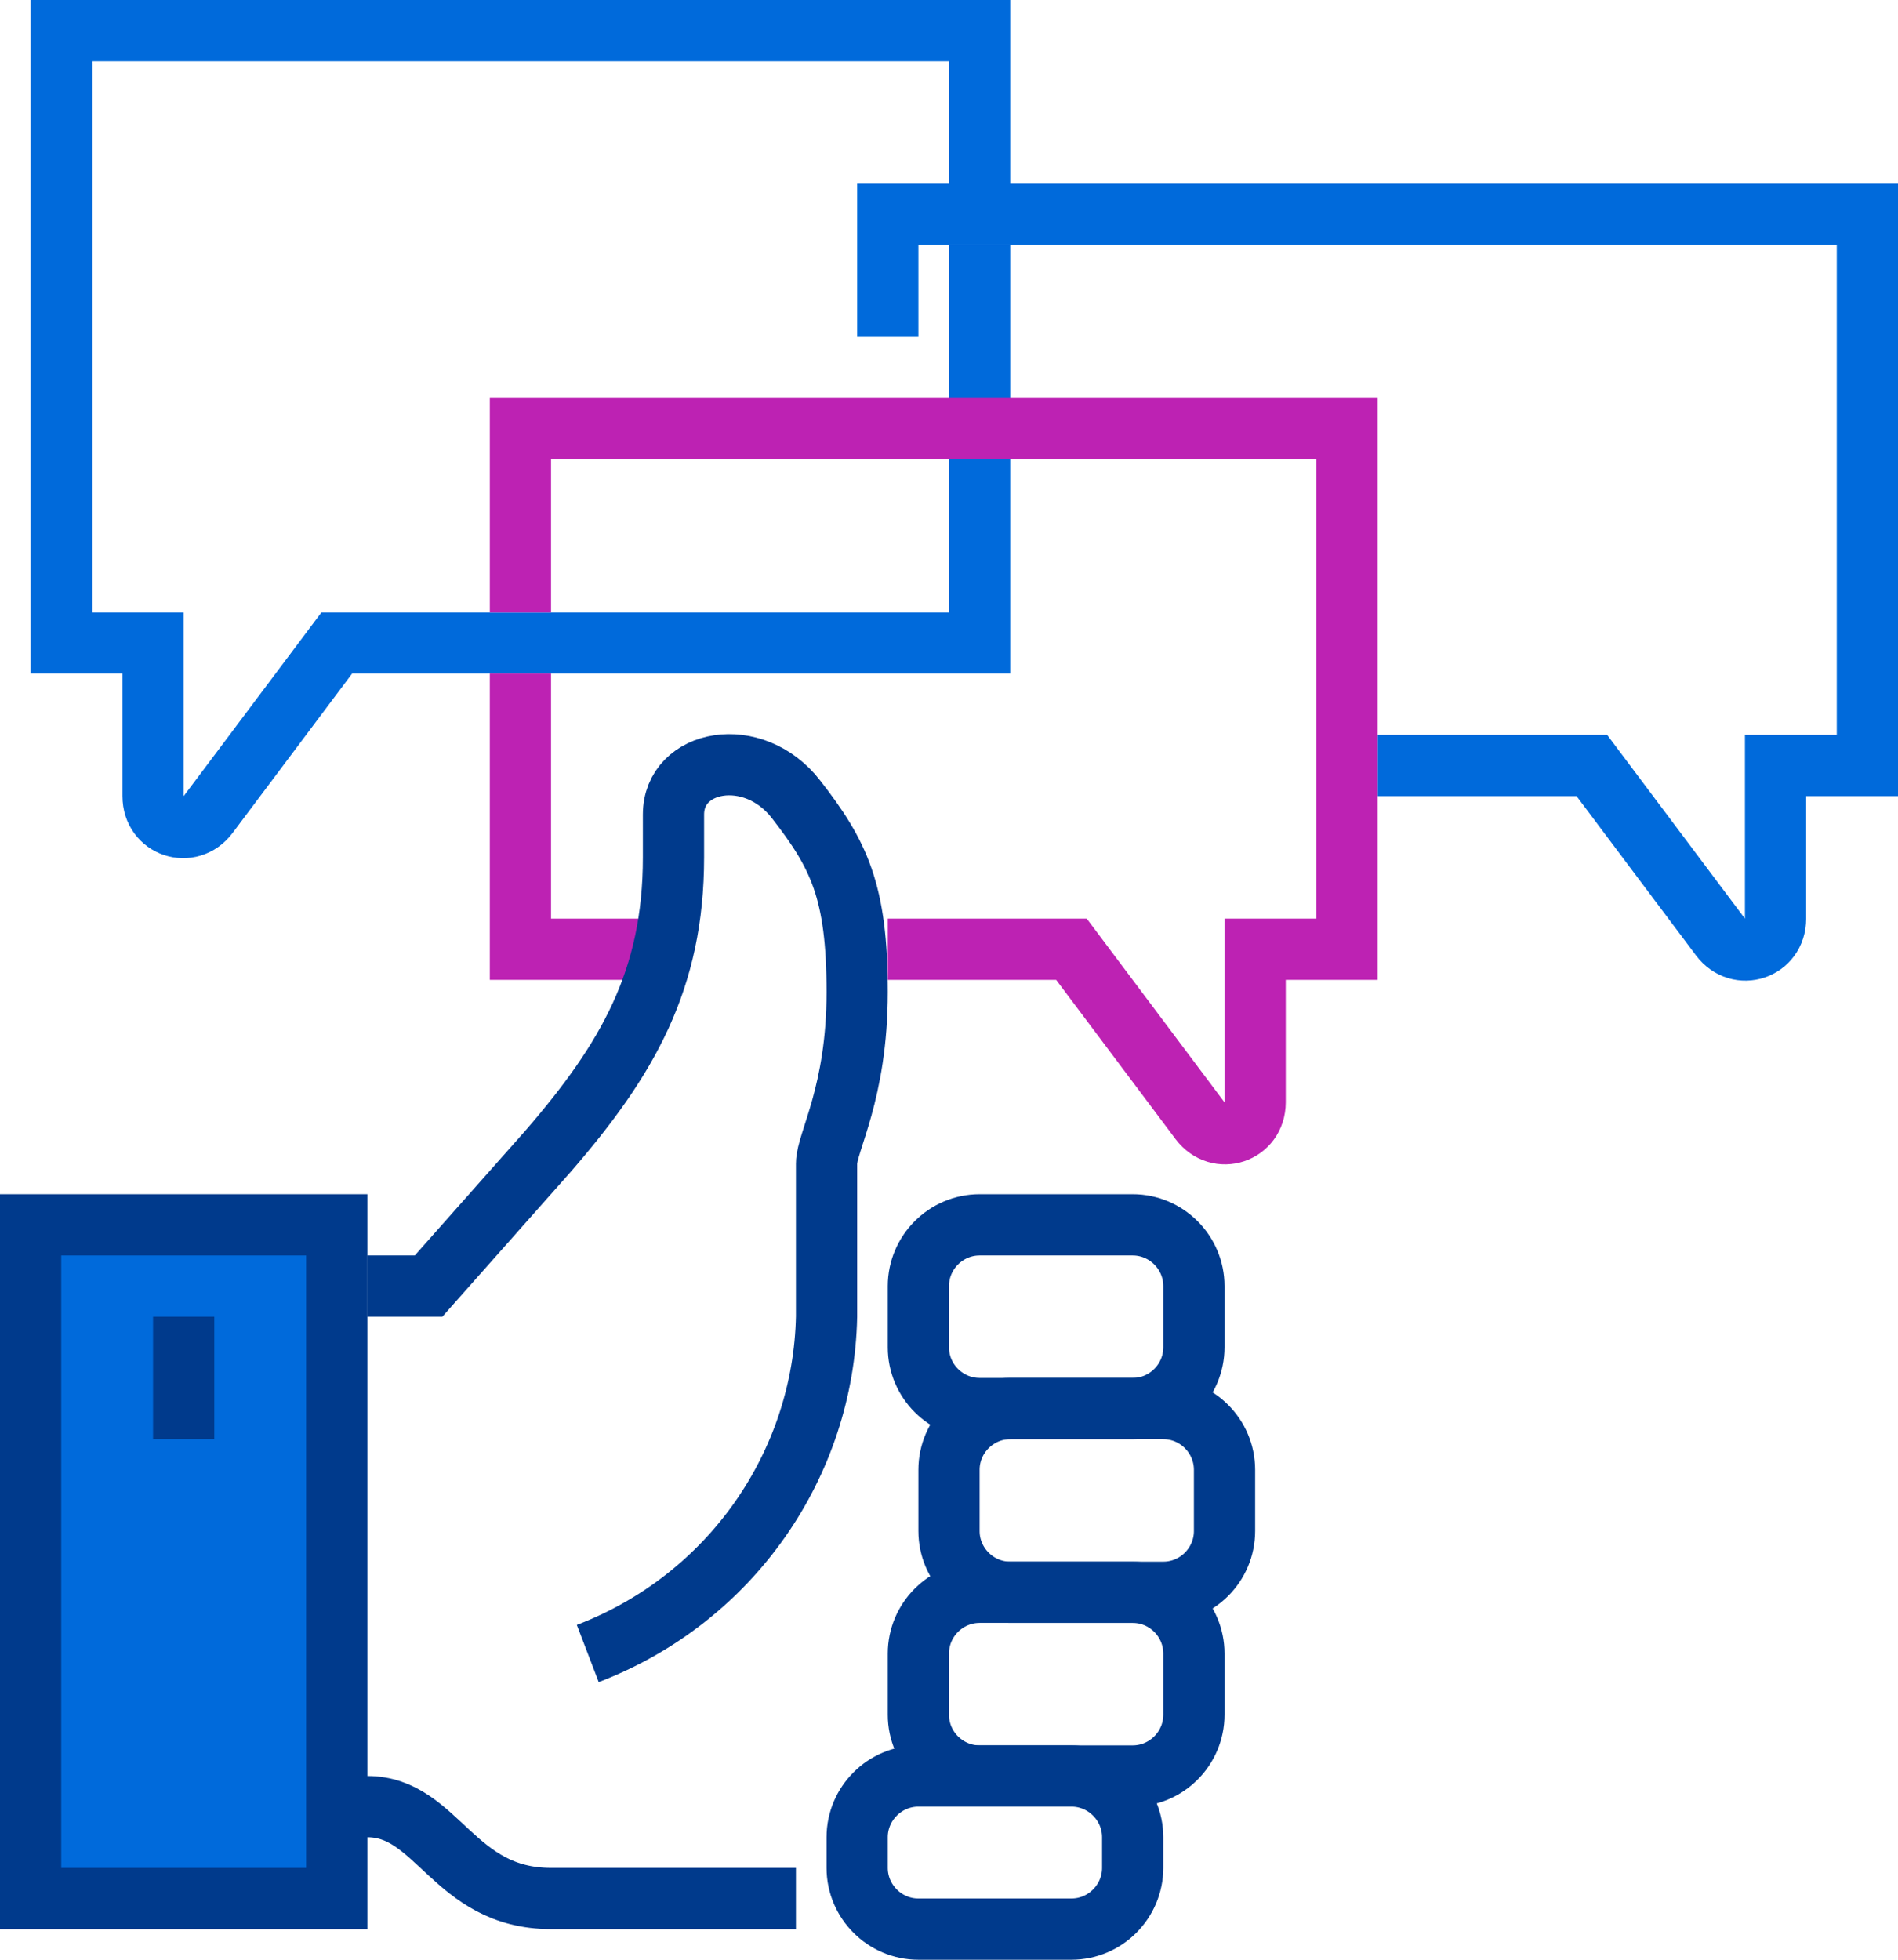 <?xml version="1.0" encoding="utf-8"?>
<!-- Generator: Adobe Illustrator 21.0.0, SVG Export Plug-In . SVG Version: 6.00 Build 0)  -->
<svg version="1.1" id="Layer_1" xmlns="http://www.w3.org/2000/svg" xmlns:xlink="http://www.w3.org/1999/xlink" x="0px" y="0px"
	 viewBox="0 0 62 64" style="enable-background:new 0 0 62 64;" xml:space="preserve">
<style type="text/css">
	.st0{fill-rule:evenodd;clip-rule:evenodd;fill:#FFC800;}
	.st1{fill:#BD22B3;}
	.st2{fill-rule:evenodd;clip-rule:evenodd;fill:#006ADB;}
	.st3{fill-rule:evenodd;clip-rule:evenodd;fill:#800C72;}
	.st4{fill-rule:evenodd;clip-rule:evenodd;fill:#003A8C;}
	.st5{fill-rule:evenodd;clip-rule:evenodd;fill:#BD22B3;}
	.st6{fill-rule:evenodd;clip-rule:evenodd;fill:#FFF200;}
	.st7{stroke:#231F20;stroke-width:0.55;stroke-miterlimit:10;}
	.st8{fill:none;stroke:#000000;stroke-width:4;stroke-miterlimit:10;}
	.st9{fill:#E9EAEB;}
	.st10{fill:#006ADB;stroke:#003A8C;stroke-width:2;stroke-miterlimit:10;}
	.st11{fill:#FFFFFF;stroke:#003A8C;stroke-width:2;stroke-miterlimit:10;}
	.st12{fill:none;stroke:#003A8C;stroke-width:2;stroke-miterlimit:10;}
	.st13{fill:none;stroke:#BD22B3;stroke-width:2;stroke-miterlimit:10;}
	.st14{fill:none;stroke:#006ADB;stroke-width:2;stroke-miterlimit:10;}
	.st15{fill:#FFFFFF;}
	.st16{fill:#BD22B3;stroke:#BD22B3;stroke-width:2;stroke-miterlimit:10;}
	.st17{fill:#FCB415;}
	.st18{fill:#CA2027;}
	.st19{fill:#1C478D;}
	.st20{fill:#FAB216;}
	.st21{clip-path:url(#XMLID_11_);}
	.st22{clip-path:url(#XMLID_17_);}
	.st23{clip-path:url(#XMLID_18_);}
	.st24{fill:#253B80;}
	.st25{fill:#179BD7;}
	.st26{fill:#222D65;}
	.st27{clip-path:url(#XMLID_22_);}
	.st28{clip-path:url(#XMLID_23_);}
	.st29{clip-path:url(#SVGID_2_);}
	.st30{clip-path:url(#SVGID_4_);}
	.st31{clip-path:url(#SVGID_6_);}
</style>
<g>
	<path class="st14" d="M32,15v6H11l-4.2,5.6C6.2,27.4,5,27,5,26v-5H2V1h30v6"/>
	<path class="st12" d="M5,59h7c2.3,0,2.8,3,6,3c0.6,0,8,0,8,0"/>
	<path class="st12" d="M38,46l-5,0c-1.1,0-2,0.9-2,2v2c0,1.1,0.9,2,2,2h5c1.1,0,2-0.9,2-2v-2C40,46.9,39.1,46,38,46z"/>
	<path class="st12" d="M37,40h-5c-1.1,0-2,0.9-2,2v2c0,1.1,0.9,2,2,2h5c1.1,0,2-0.9,2-2v-2C39,40.9,38.1,40,37,40z"/>
	<path class="st12" d="M37,52l-5,0c-1.1,0-2,0.9-2,2v2c0,1.1,0.9,2,2,2h5c1.1,0,2-0.9,2-2v-2C39,52.9,38.1,52,37,52z"/>
	<path class="st12" d="M35,58h-5c-1.1,0-2,0.9-2,2v1c0,1.1,0.9,2,2,2h5c1.1,0,2-0.9,2-2v-1C37,58.9,36.1,58,35,58z"/>
	<path class="st14" d="M45,25h7l4.2,5.6C56.8,31.4,58,31,58,30v-5h3V7H29v4"/>
	<rect x="1" y="40" class="st10" width="10" height="22"/>
	<line class="st14" x1="32" y1="8" x2="32" y2="14"/>
	<polyline class="st13" points="22,31 17,31 17,22 	"/>
	<path class="st13" d="M29,31h6l4.2,5.6C39.8,37.4,41,37,41,36v-5h3V14H17v6"/>
	<line class="st12" x1="6" y1="43" x2="6" y2="47"/>
	<path class="st12" d="M19.2,54c4.7-1.8,7.7-6.2,7.8-11c0,0,0-4.4,0-5c0-0.7,1-2.3,1-5.6c0-3.3-0.6-4.5-2-6.3c-1.4-1.8-4-1.3-4,0.5
		V28c0,4-1.5,6.6-4.1,9.6L14,42h-2"/>
</g>
</svg>
